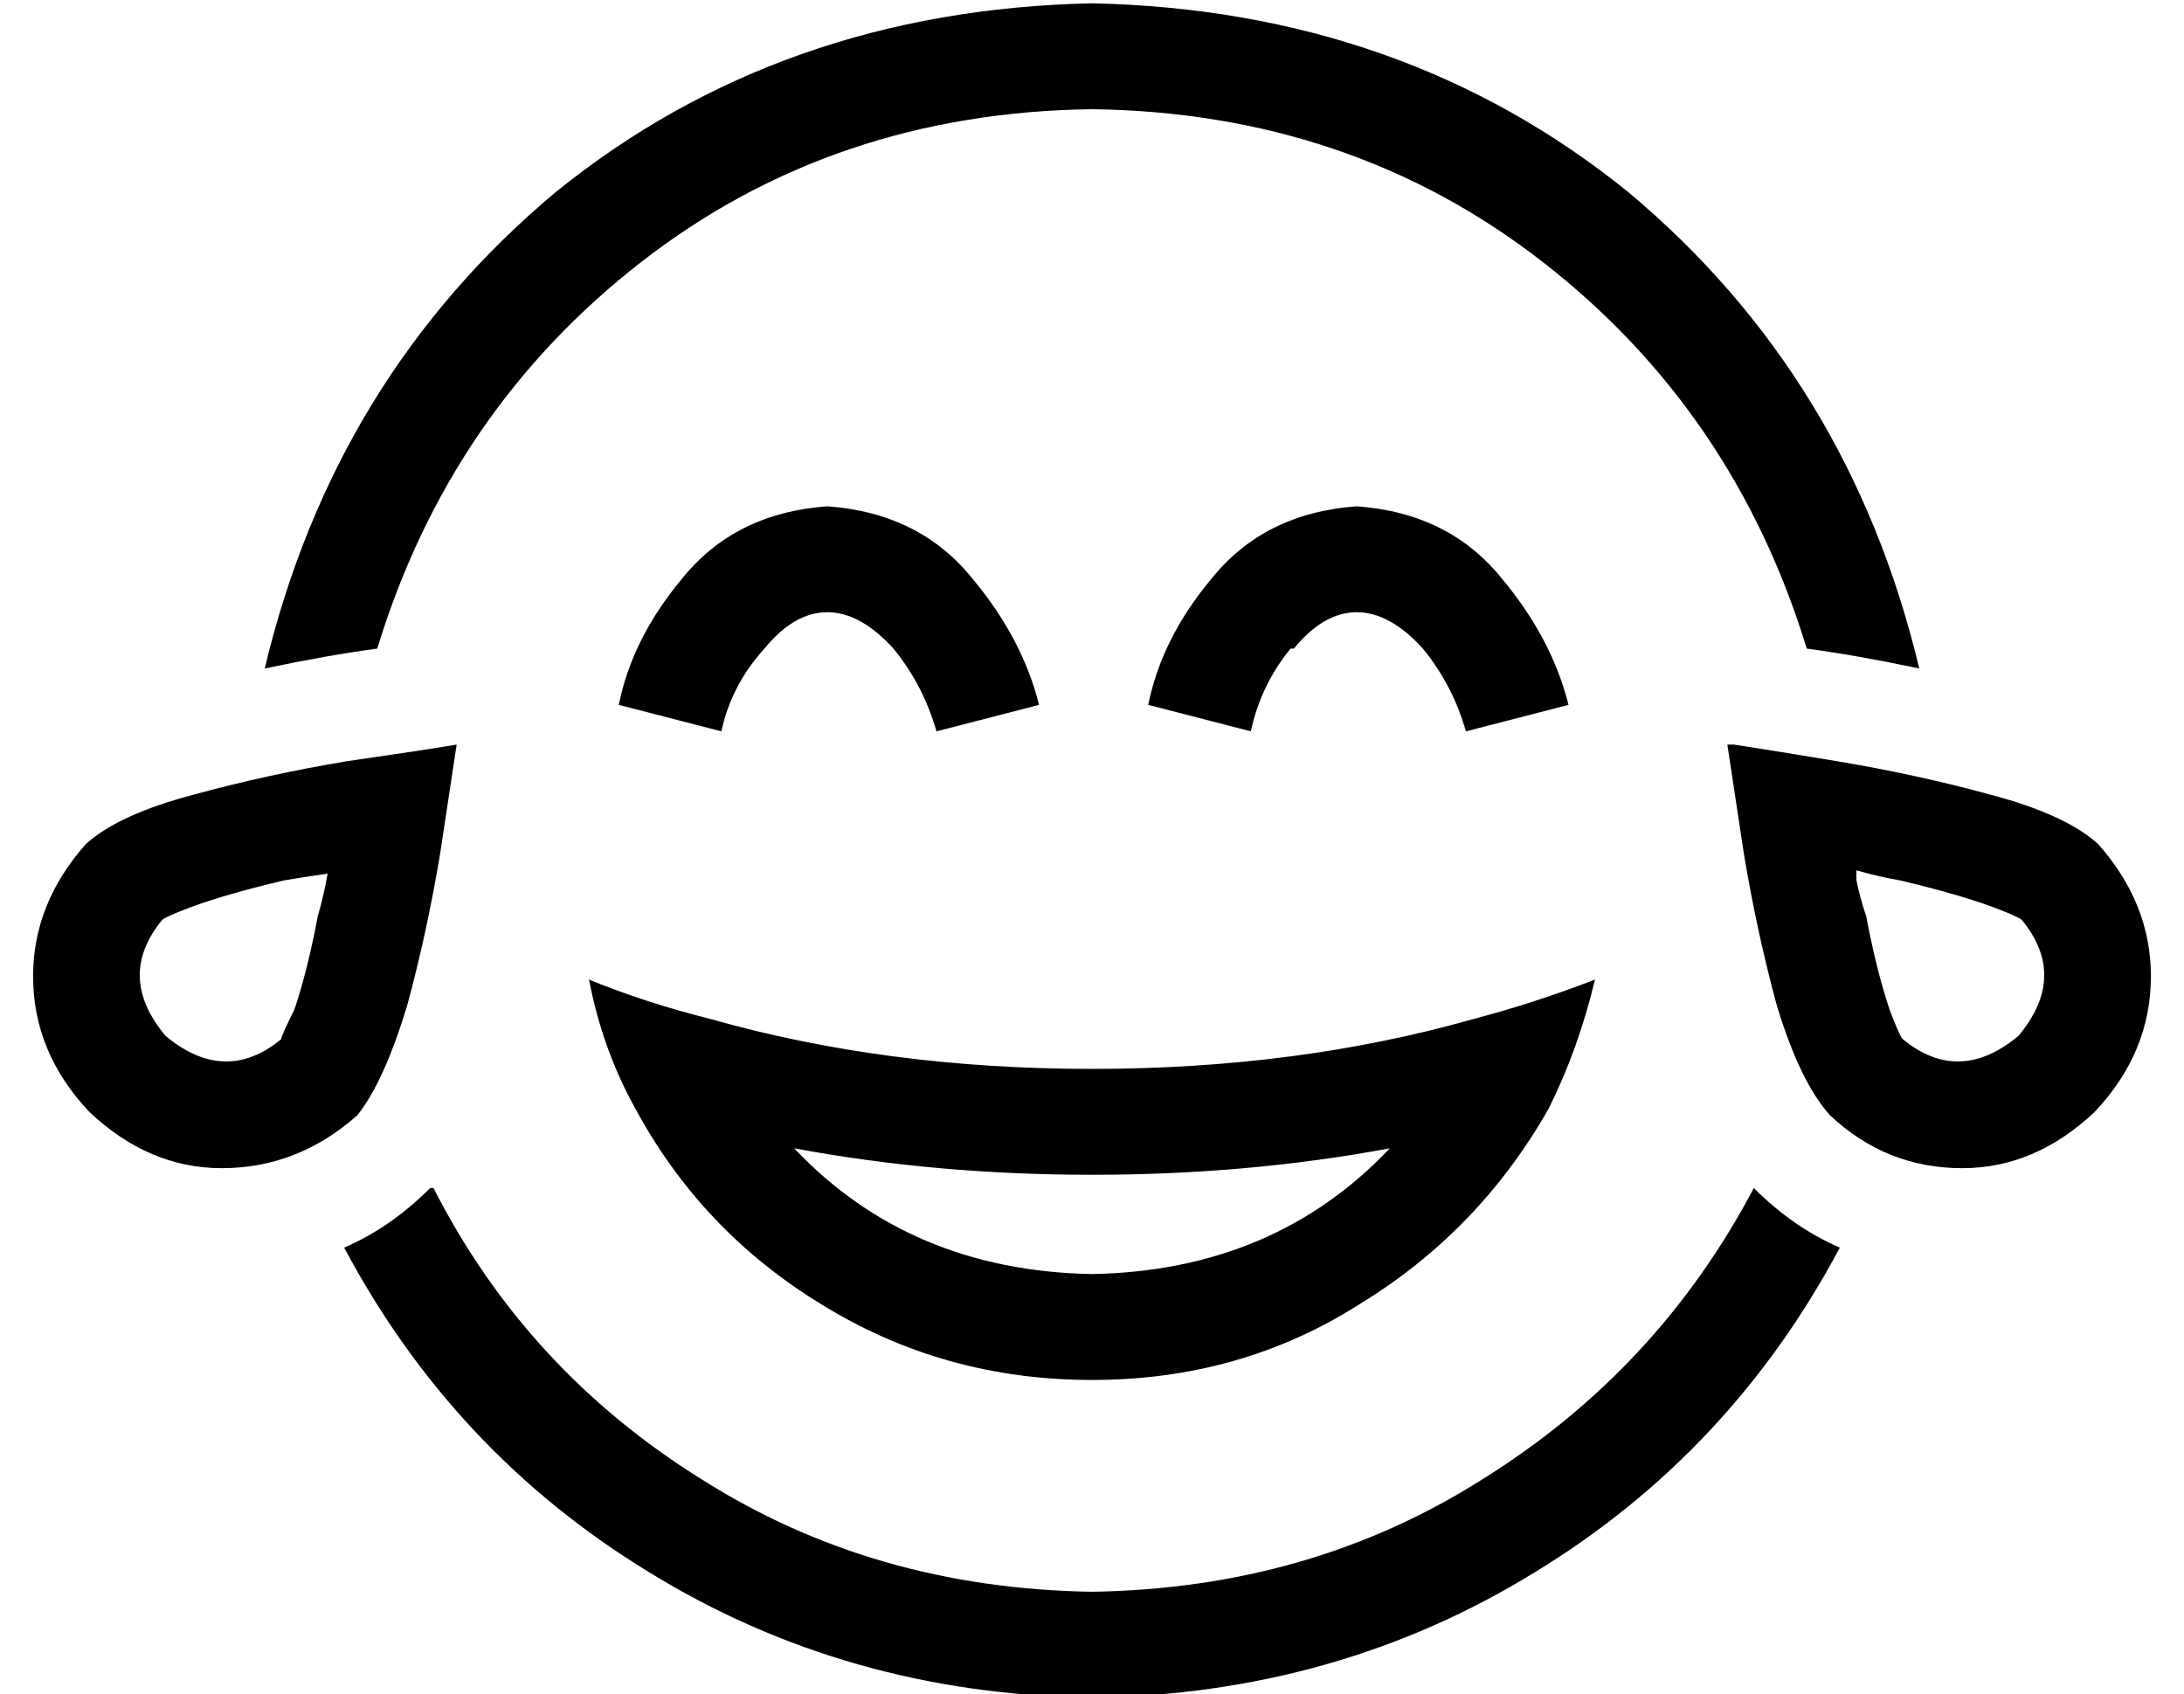 <?xml version="1.0" standalone="no"?>
<!DOCTYPE svg PUBLIC "-//W3C//DTD SVG 1.1//EN" "http://www.w3.org/Graphics/SVG/1.1/DTD/svg11.dtd" >
<svg xmlns="http://www.w3.org/2000/svg" xmlns:xlink="http://www.w3.org/1999/xlink" version="1.1" viewBox="-10 -40 660 512">
   <path fill="currentColor"
d="M320 -7q-78 1 -136 46v0v0q-58 45 -80 117q-15 2 -34 6q21 -88 88 -144q68 -55 162 -57q94 2 162 57q67 56 88 144q-19 -4 -34 -6q-22 -72 -80 -117t-136 -46v0zM120 319h1h-1h1q28 55 81 88q52 33 118 34q66 -1 118 -34q53 -33 82 -88v0v0q12 12 26 18q-33 62 -92 98
q-60 37 -134 38q-74 -1 -134 -38q-59 -36 -92 -98q14 -6 26 -18v0zM208 181l-31 -8l31 8l-31 -8q4 -20 19 -38q16 -20 44 -22q28 2 44 22q15 18 20 38l-31 8v0q-4 -14 -13 -25q-10 -11 -20 -11t-19 11q-10 11 -13 25v0zM320 315q-47 0 -90 -8q35 37 90 38q55 -1 90 -38
q-43 8 -90 8v0zM320 283q62 0 115 -15q19 -5 37 -12q-5 21 -14 39q-21 37 -57 59q-36 23 -81 23t-82 -23q-36 -22 -56 -59q-10 -18 -14 -39q17 7 37 12q53 15 115 15v0zM380 156q-9 11 -12 25l-31 -8v0q4 -20 19 -38q16 -20 44 -22q28 2 44 22q15 18 20 38l-31 8v0
q-4 -14 -13 -25q-10 -11 -20 -11t-19 11h-1zM39 238v0v0v0v0v0v0v0zM39 238q-14 17 1 35q18 15 35 1h-1h1q0 -1 4 -9q4 -12 7 -28q2 -7 3 -13q-7 1 -13 2q-17 4 -28 8q-8 3 -9 4v0v0v0v0v0v0v0zM95 190q21 -3 33 -5q-2 13 -5 33q-4 24 -10 46q-7 23 -15 33q-18 16 -41 16
q-22 0 -40 -17q-17 -18 -17 -41q0 -22 16 -40q10 -9 33 -15q22 -6 46 -10v0zM601 238v0v0v0v0v0zM600 273q15 -18 1 -35v0v0v0v0q-1 -1 -9 -4q-11 -4 -28 -8q-6 -1 -13 -3v3q1 5 3 11q3 16 7 28q3 8 4 9h1v0h-1v0q17 14 35 -1v0zM624 215q16 18 16 40v0v0q0 23 -17 41
q-18 17 -40 17q-23 0 -40 -16q-9 -10 -16 -33q-6 -22 -10 -46q-3 -20 -5 -33h2q13 2 31 5q24 4 46 10q23 6 33 15v0z" />
</svg>
